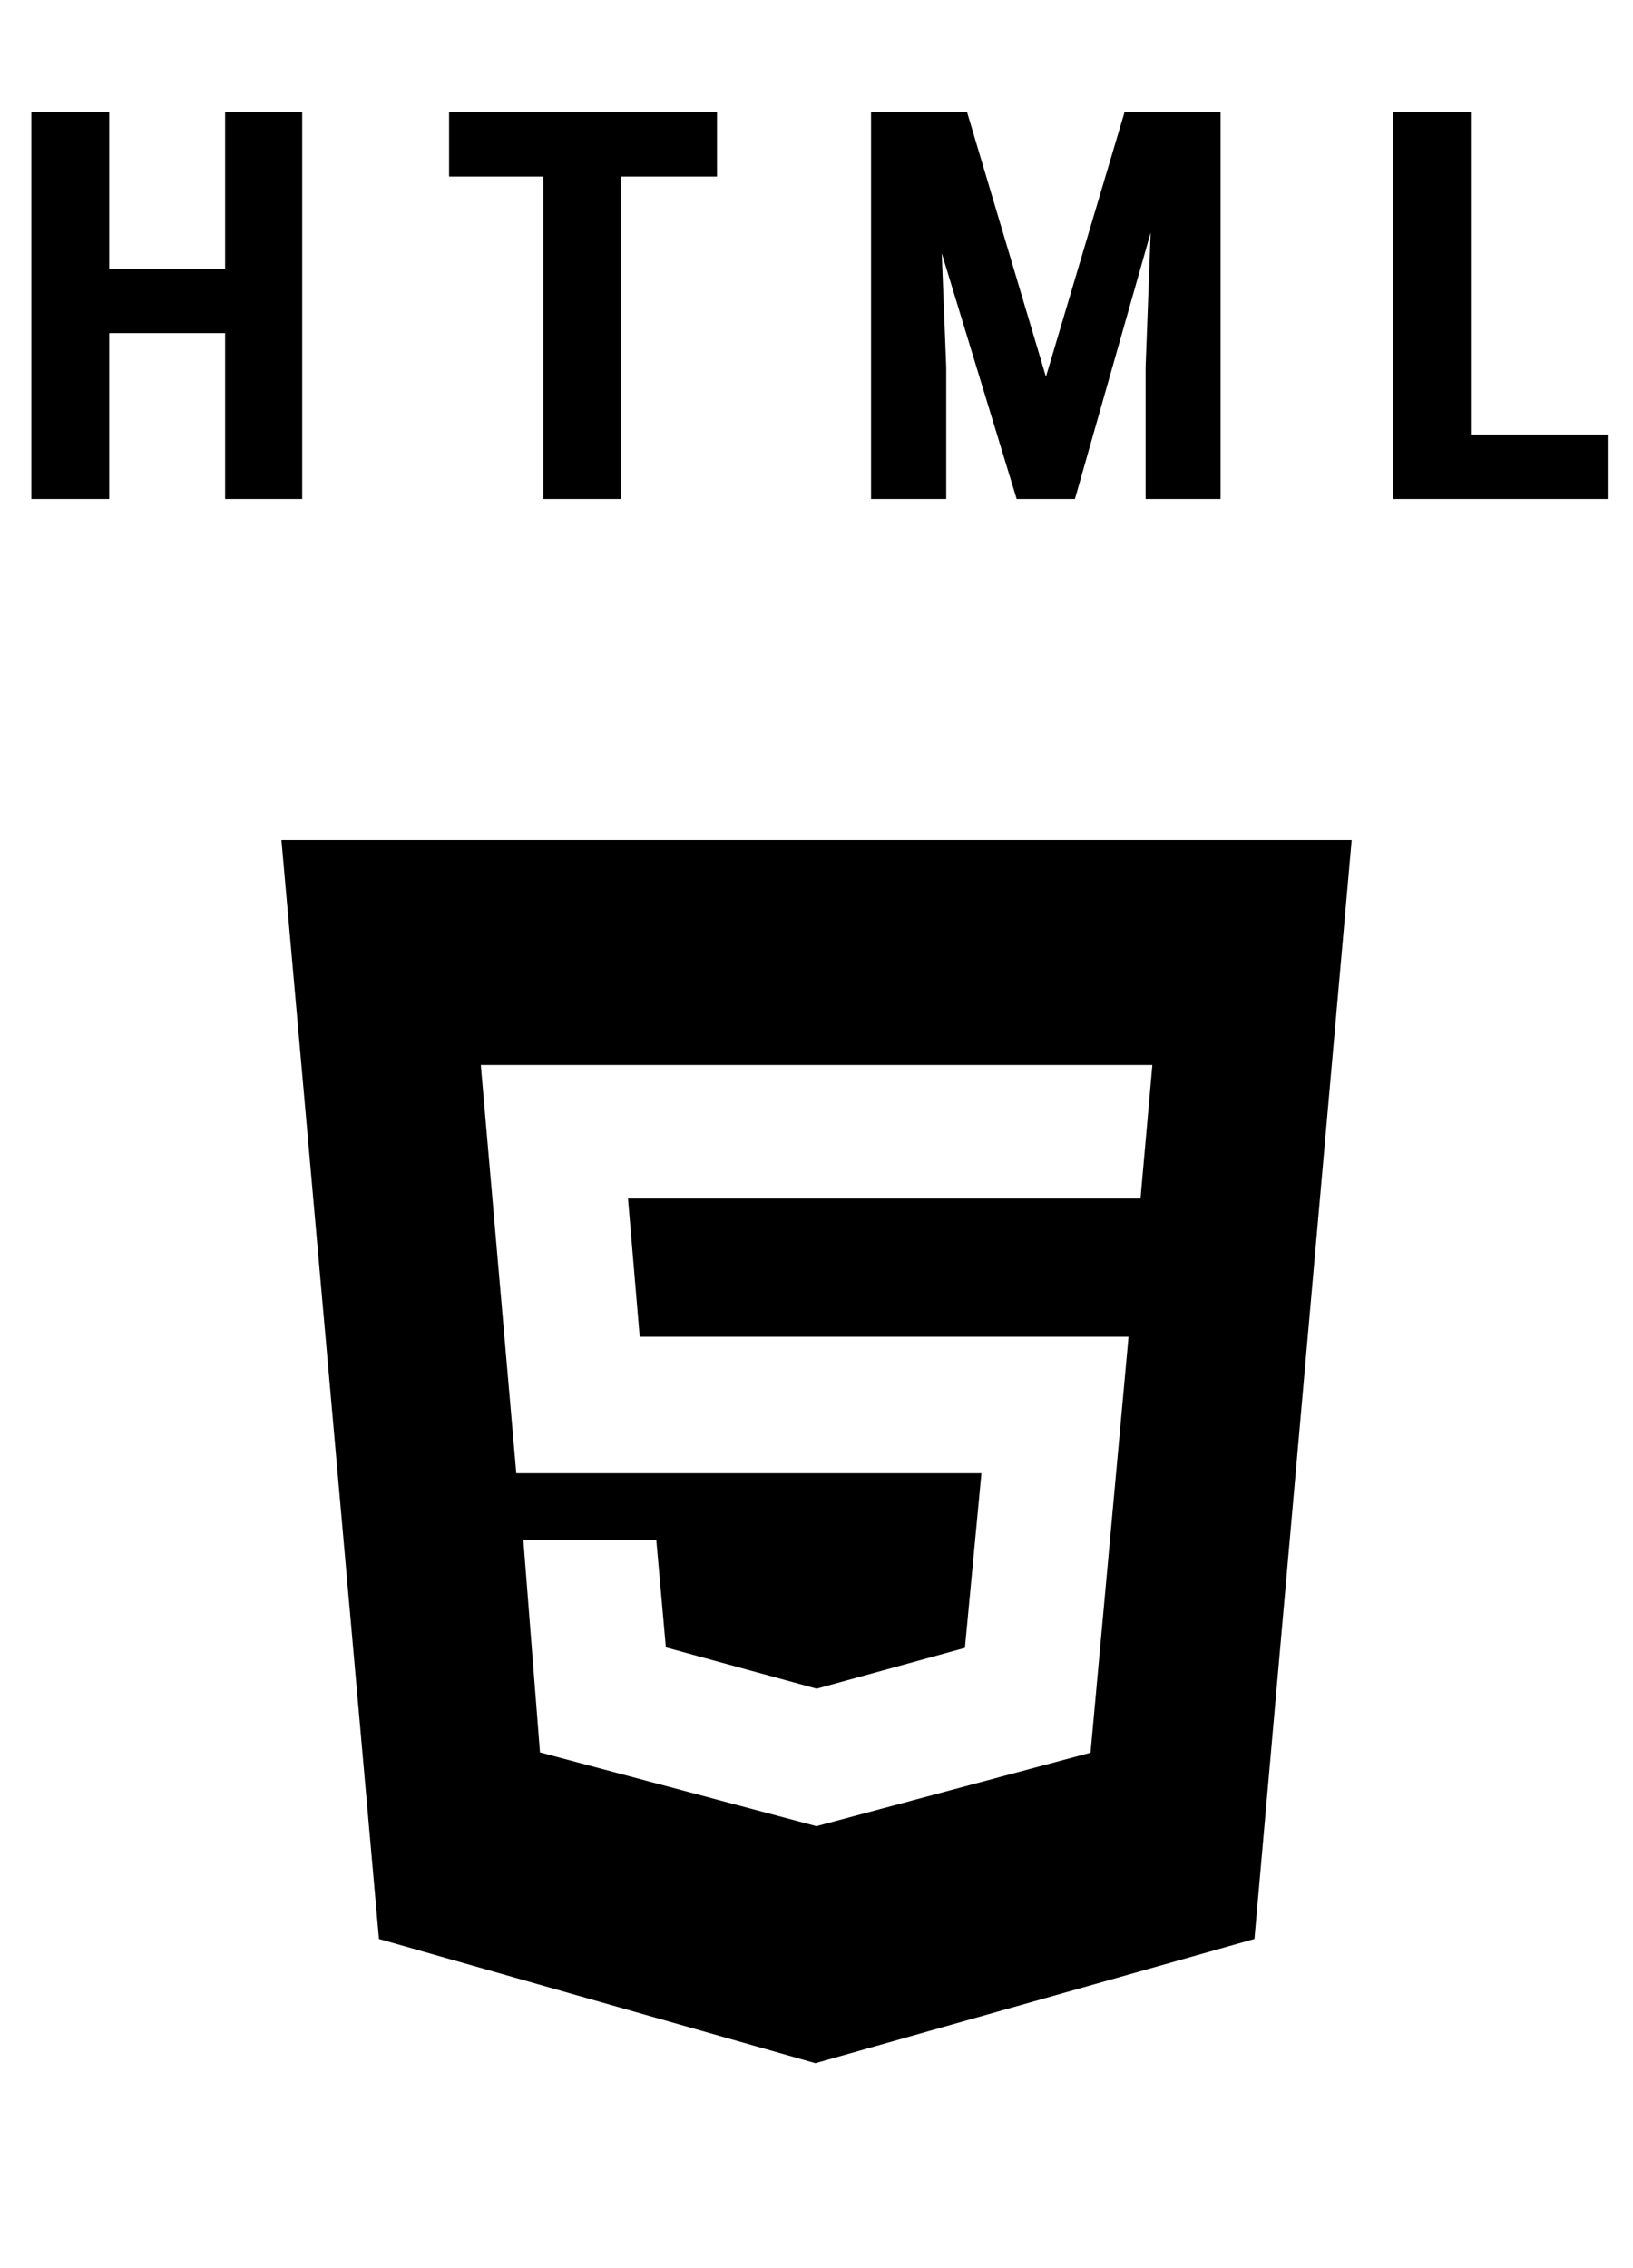 <svg width="36" height="50" viewBox="0 0 36 50" xmlns="http://www.w3.org/2000/svg">
<path d="M5.42 5.926V7.344H1.922V5.926H5.42ZM2.408 2.469V11H0.691V2.469H2.408ZM6.662 2.469V11H4.963V2.469H6.662ZM13.685 2.469V11H11.98V2.469H13.685ZM15.806 2.469V3.893H9.9V2.469H15.806ZM19.812 2.469H21.318L23.058 8.305L24.792 2.469H26.122L23.697 11H22.413L19.812 2.469ZM19.202 2.469H20.638L20.86 8.094V11H19.202V2.469ZM25.466 2.469H26.907V11H25.255V8.094L25.466 2.469ZM35.442 9.582V11H31.897V9.582H35.442ZM32.425 2.469V11H30.708V2.469H32.425Z"/>
<path d="M17.975 45.482L8.354 42.743L6.204 18.518H29.798L27.654 42.743L17.975 45.482ZM11.537 33.945L11.904 38.63L17.999 40.257L24.041 38.637L24.879 29.468H14.103L13.844 26.418H25.143L25.404 23.477H10.599L11.382 32.477H21.636L21.272 36.326L18.003 37.226L14.679 36.315L14.468 33.945H11.537Z"/>
</svg>
